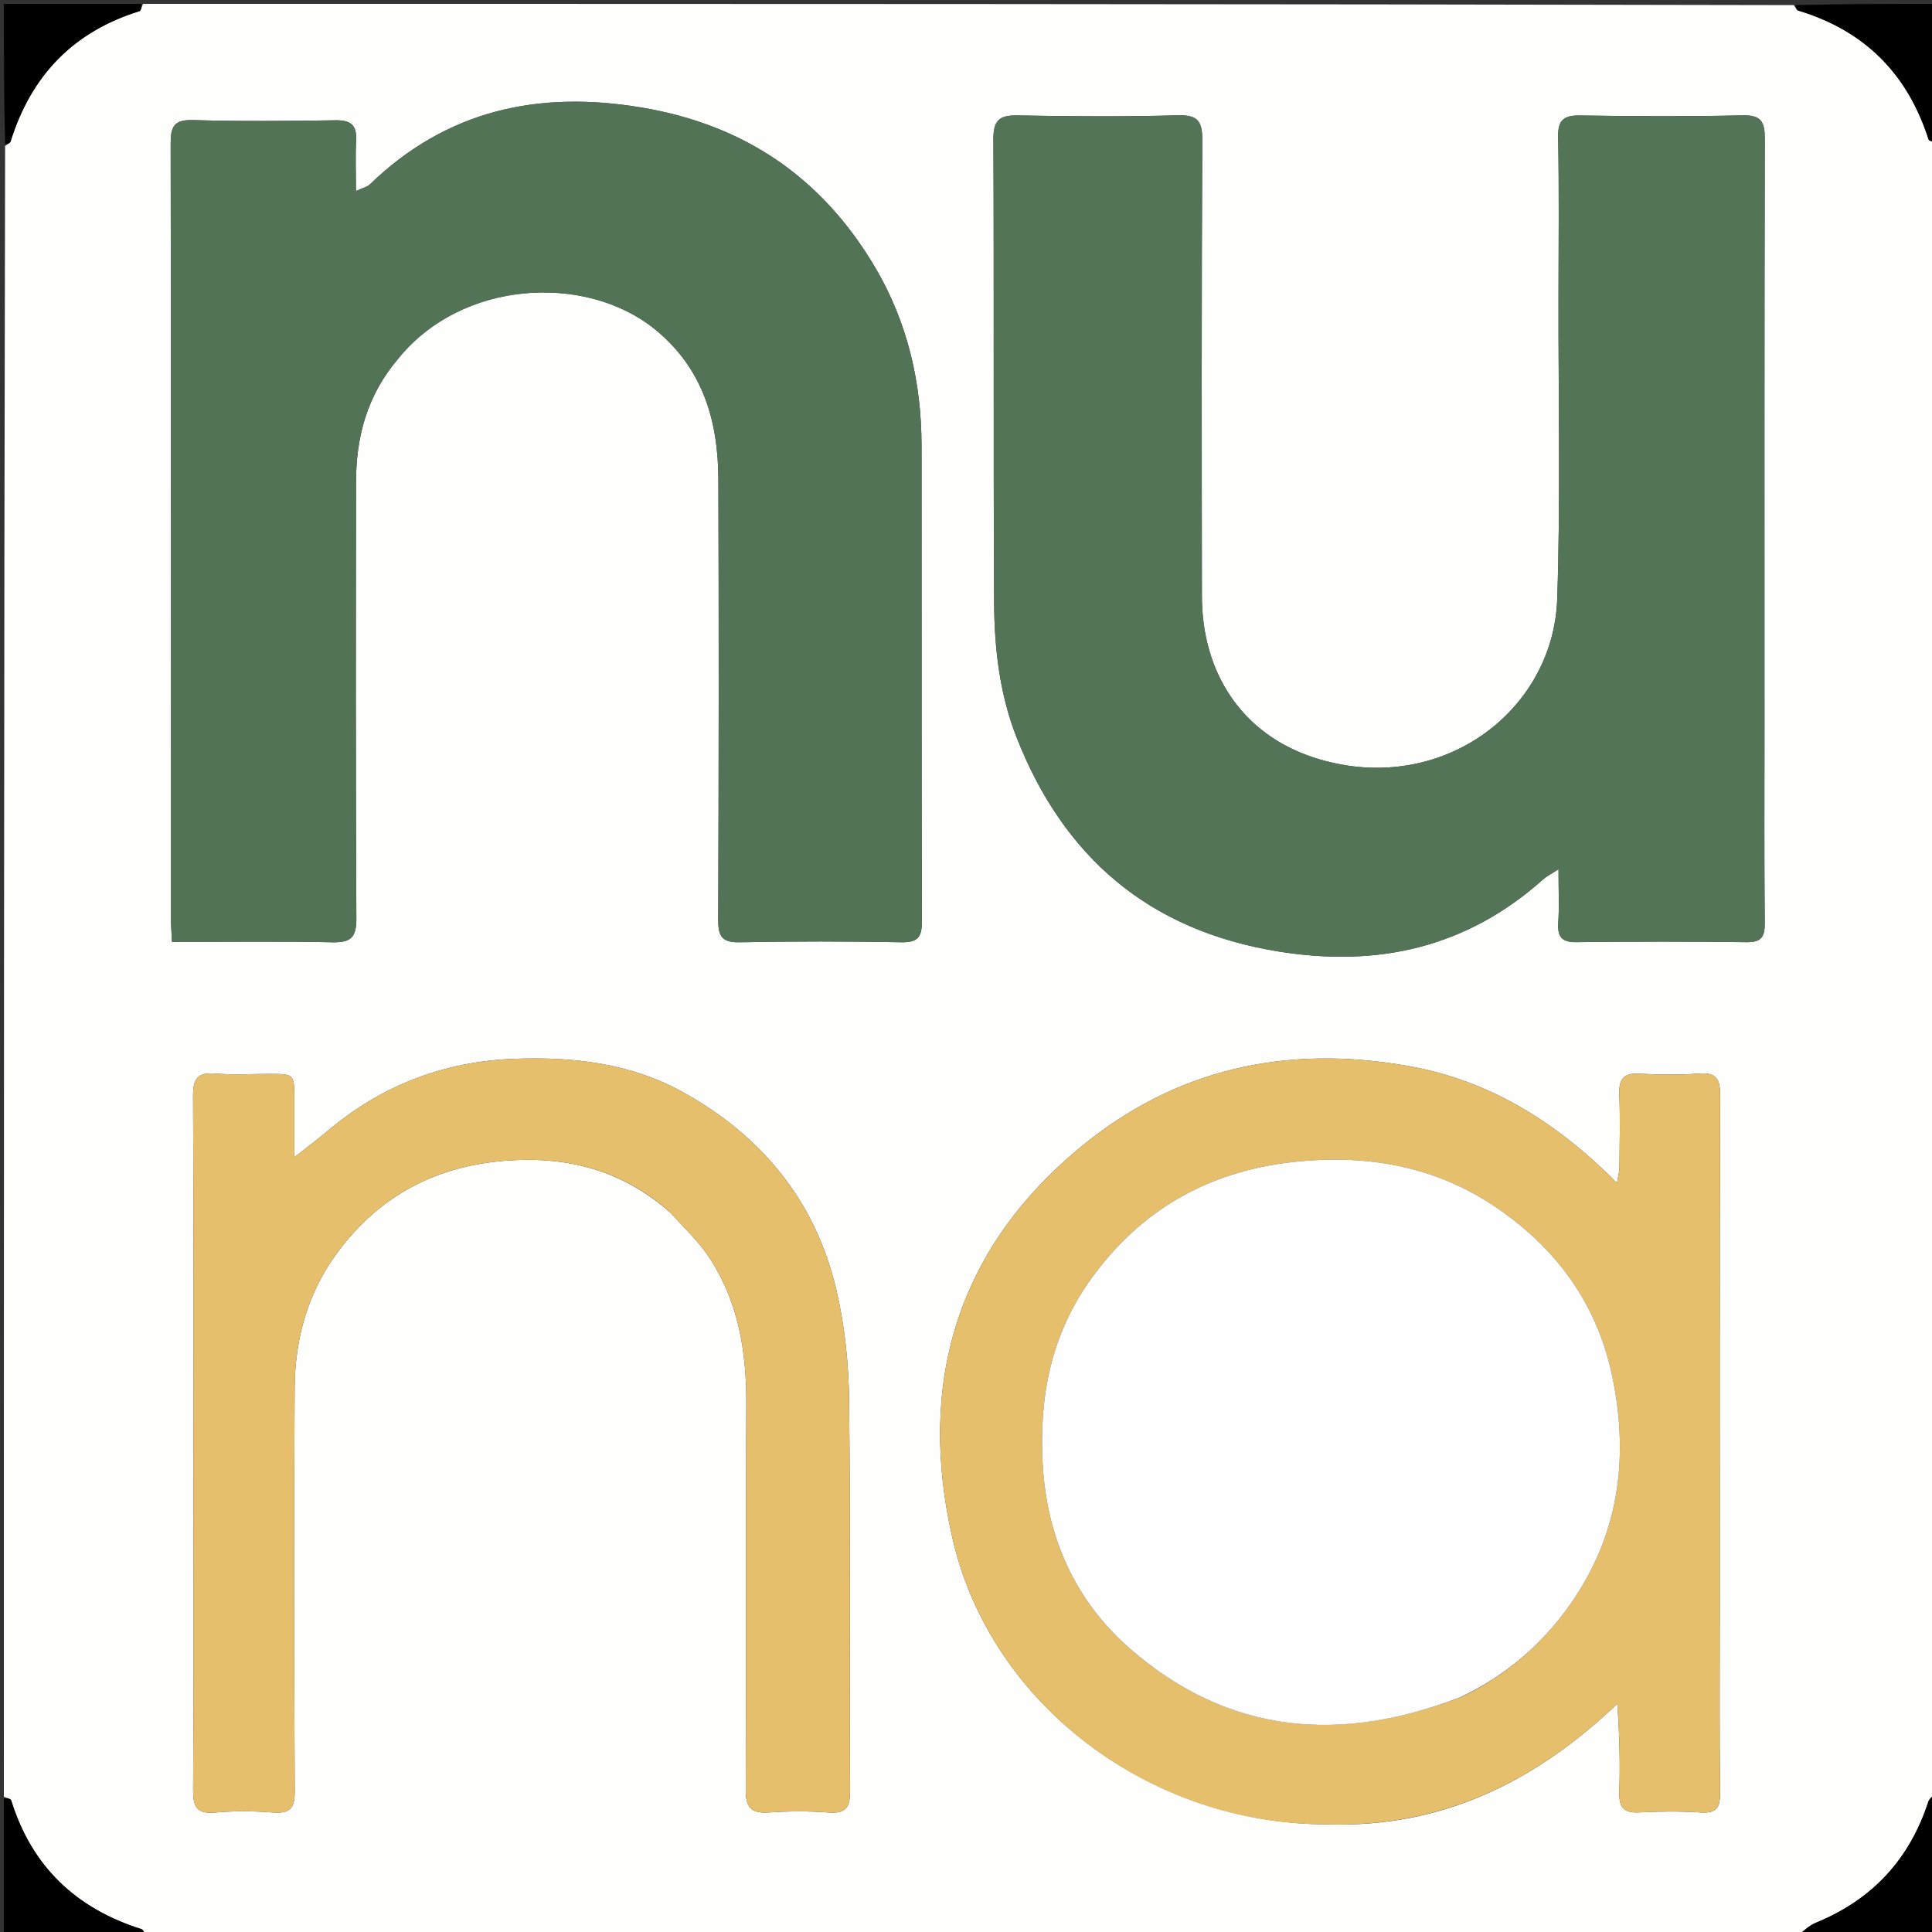 <svg version="1.1" id="Layer_1" xmlns="http://www.w3.org/2000/svg" xmlns:xlink="http://www.w3.org/1999/xlink" x="0px" y="0px"
	 width="100%" viewBox="0 0 500 500" enable-background="new 0 0 500 500" xml:space="preserve">
<rect x="0" y="0" width="500" height="500" fill="#333333" stroke="none"/>
<path fill="#FEFEFD" opacity="1" stroke="none" 
	d="
M501,37 
	C501,179.357 501,321.713 500.675,464.24 
	C499.904,465.042 499.269,465.612 499.04,466.314 
	C494.175,481.239 484.509,491.642 469.963,497.597 
	C468.148,498.34 466.647,499.847 465,501 
	C322.643,501 180.287,501 37.76,500.675 
	C37.267,499.975 37.012,499.386 36.61,499.259 
	C19.674,493.911 8.216,483.063 2.898,465.943 
	C2.753,465.477 1.654,465.308 1,465 
	C1,322.643 1,180.287 1.325,37.76 
	C2.025,37.267 2.616,37.011 2.741,36.611 
	C8.023,19.609 18.932,8.211 36.057,2.898 
	C36.523,2.754 36.692,1.654 37,1 
	C179.357,1 321.713,1 464.24,1.325 
	C464.733,2.025 464.99,2.62 465.389,2.74 
	C482.52,7.893 493.663,19.06 499.101,36.056 
	C499.251,36.525 500.346,36.692 501,37 
M403.34,77.5 
	C403.287,103.323 403.88,129.169 403.01,154.965 
	C402.012,184.576 372.105,206.543 339.962,196.033 
	C321.397,189.962 311.076,174.097 311.05,154.351 
	C310.999,115.029 310.944,75.707 311.148,36.387 
	C311.174,31.433 310.083,29.712 304.856,29.849 
	C291.036,30.21 277.197,30.145 263.374,29.874 
	C258.633,29.782 257.07,31.118 257.093,36.035 
	C257.277,76.022 257.063,116.011 257.28,155.998 
	C257.344,167.821 258.716,179.661 263.067,190.764 
	C275.246,221.844 297.343,240.811 330.819,246.235 
	C356.66,250.421 379.612,245.214 399.362,227.584 
	C400.249,226.792 401.358,226.25 403.341,224.951 
	C403.341,230.307 403.542,234.584 403.279,238.833 
	C403.055,242.452 404.155,243.876 407.995,243.83 
	C422.655,243.654 437.32,243.646 451.98,243.836 
	C455.832,243.886 456.746,242.465 456.713,238.873 
	C456.561,222.046 456.646,205.217 456.646,188.389 
	C456.646,137.571 456.6,86.753 456.728,35.936 
	C456.739,31.549 455.829,29.746 450.968,29.857 
	C436.98,30.178 422.978,30.104 408.985,29.891 
	C404.712,29.826 403.151,31.005 403.241,35.514 
	C403.516,49.171 403.341,62.837 403.34,77.5 
M103.16,92.693 
	C119.646,72.29 151.614,70.854 169.337,85.09 
	C181.841,95.134 185.863,108.818 185.915,124.029 
	C186.045,162.028 186.017,200.029 185.876,238.028 
	C185.861,242.235 186.769,243.949 191.371,243.859 
	C205.366,243.585 219.372,243.599 233.367,243.855 
	C237.715,243.935 238.595,242.327 238.583,238.354 
	C238.462,197.355 238.539,156.355 238.494,115.355 
	C238.475,98.931 234.85,83.342 226.452,69.144 
	C212.781,46.033 192.757,32.301 166.056,27.831 
	C139.253,23.344 115.558,28.512 95.654,47.781 
	C95.048,48.368 94.05,48.552 92.118,49.432 
	C92.118,44.531 91.945,40.445 92.168,36.381 
	C92.382,32.469 90.848,31.081 86.934,31.135 
	C74.603,31.305 62.262,31.431 49.939,31.081 
	C45.087,30.943 44.161,32.71 44.169,37.118 
	C44.287,104.117 44.249,171.116 44.261,238.116 
	C44.262,239.87 44.418,241.625 44.519,243.76 
	C58.732,243.76 72.378,243.573 86.014,243.861 
	C90.78,243.962 92.251,242.611 92.225,237.725 
	C92.031,200.059 92.083,162.393 92.14,124.726 
	C92.157,113.099 94.961,102.326 103.16,92.693 
M343.51,472.136 
	C373.08,473.108 397.362,461.143 418.555,440.94 
	C419.144,448.903 419.305,456.343 419.078,463.771 
	C418.961,467.593 420.091,469.251 424.147,469.044 
	C429.464,468.772 434.822,468.719 440.13,469.064 
	C444.217,469.329 445.196,467.804 445.151,463.942 
	C444.963,447.952 445.073,431.959 445.073,415.967 
	C445.073,371.823 445.017,327.678 445.161,283.535 
	C445.175,279.277 444.255,277.482 439.663,277.838 
	C434.53,278.235 429.332,278.126 424.181,277.869 
	C420.154,277.667 418.941,279.312 419.081,283.149 
	C419.312,289.471 419.168,295.807 419.112,302.137 
	C419.102,303.295 418.757,304.45 418.477,306.148 
	C402.91,290.504 385.64,279.61 364.352,275.859 
	C332.814,270.301 304.125,276.547 279.328,297.146 
	C247.307,323.747 237.455,358.485 246.48,398.028 
	C256.341,441.234 297.63,472.094 343.51,472.136 
M173.571,313.907 
	C176.76,317.495 180.369,320.796 183.06,324.726 
	C190.965,336.27 193.203,349.37 193.14,363.147 
	C192.989,396.473 193.175,429.801 192.996,463.127 
	C192.971,467.78 194.386,469.365 198.988,469.059 
	C204.131,468.717 209.337,468.682 214.473,469.069 
	C219.013,469.411 220.012,467.723 219.99,463.407 
	C219.816,429.748 220.129,396.085 219.744,362.429 
	C219.634,352.866 218.634,343.108 216.451,333.813 
	C211.065,310.877 197.189,293.963 176.695,282.626 
	C163.218,275.17 148.45,273.47 133.254,274.013 
	C114.765,274.672 98.568,280.976 84.496,292.922 
	C82.206,294.867 79.783,296.654 76.175,299.495 
	C76.175,293.422 76.177,288.992 76.175,284.562 
	C76.172,277.937 76.17,277.935 69.828,277.928 
	C65.163,277.924 60.472,278.225 55.838,277.844 
	C51.225,277.464 49.935,279.024 49.961,283.664 
	C50.153,318.49 50.066,353.316 50.066,388.143 
	C50.066,413.138 50.161,438.133 49.976,463.127 
	C49.944,467.513 50.811,469.518 55.686,469.079 
	C60.645,468.634 65.697,468.691 70.667,469.068 
	C75.074,469.401 76.302,467.98 76.278,463.528 
	C76.093,428.703 76.017,393.875 76.259,359.05 
	C76.348,346.38 79.687,334.434 87.388,324.059 
	C98.251,309.423 112.861,301.738 131.012,300.38 
	C146.797,299.2 160.997,302.759 173.571,313.907 
z"/>
<path fill="#000000" opacity="1" stroke="none" 
	d="
M465.469,501 
	C466.647,499.847 468.148,498.34 469.963,497.597 
	C484.509,491.642 494.175,481.239 499.04,466.314 
	C499.269,465.612 499.904,465.042 500.675,464.705 
	C501,476.927 501,488.853 501,501 
	C489.313,501 477.625,501 465.469,501 
z"/>
<path fill="#000000" opacity="1" stroke="none" 
	d="
M1,465.469 
	C1.654,465.308 2.753,465.477 2.898,465.943 
	C8.216,483.063 19.674,493.911 36.61,499.259 
	C37.012,499.386 37.267,499.975 37.295,500.675 
	C25.073,501 13.147,501 1,501 
	C1,489.313 1,477.625 1,465.469 
z"/>
<path fill="#000000" opacity="1" stroke="none" 
	d="
M36.531,1 
	C36.692,1.654 36.523,2.754 36.057,2.898 
	C18.932,8.211 8.023,19.609 2.741,36.611 
	C2.616,37.011 2.025,37.267 1.325,37.295 
	C1,25.073 1,13.147 1,1 
	C12.687,1 24.375,1 36.531,1 
z"/>
<path fill="#000000" opacity="1" stroke="none" 
	d="
M501,36.531 
	C500.346,36.692 499.251,36.525 499.101,36.056 
	C493.663,19.06 482.52,7.893 465.389,2.74 
	C464.99,2.62 464.733,2.025 464.705,1.325 
	C476.927,1 488.853,1 501,1 
	C501,12.687 501,24.375 501,36.531 
z"/>
<path fill="#537456" opacity="1" stroke="none" 
	d="
M403.341,77 
	C403.341,62.837 403.516,49.171 403.241,35.514 
	C403.151,31.005 404.712,29.826 408.985,29.891 
	C422.978,30.104 436.98,30.178 450.968,29.857 
	C455.829,29.746 456.739,31.549 456.728,35.936 
	C456.6,86.753 456.646,137.571 456.646,188.389 
	C456.646,205.217 456.561,222.046 456.713,238.873 
	C456.746,242.465 455.832,243.886 451.98,243.836 
	C437.32,243.646 422.655,243.654 407.995,243.83 
	C404.155,243.876 403.055,242.452 403.279,238.833 
	C403.542,234.584 403.341,230.307 403.341,224.951 
	C401.358,226.25 400.249,226.792 399.362,227.584 
	C379.612,245.214 356.66,250.421 330.819,246.235 
	C297.343,240.811 275.246,221.844 263.067,190.764 
	C258.716,179.661 257.344,167.821 257.28,155.998 
	C257.063,116.011 257.277,76.022 257.093,36.035 
	C257.07,31.118 258.633,29.782 263.374,29.874 
	C277.197,30.145 291.036,30.21 304.856,29.849 
	C310.083,29.712 311.174,31.433 311.148,36.387 
	C310.944,75.707 310.999,115.029 311.05,154.351 
	C311.076,174.097 321.397,189.962 339.962,196.033 
	C372.105,206.543 402.012,184.576 403.01,154.965 
	C403.88,129.169 403.287,103.323 403.341,77 
z"/>
<path fill="#537356" opacity="1" stroke="none" 
	d="
M102.939,92.977 
	C94.961,102.326 92.157,113.099 92.14,124.726 
	C92.083,162.393 92.031,200.059 92.225,237.725 
	C92.251,242.611 90.78,243.962 86.014,243.861 
	C72.378,243.573 58.732,243.76 44.519,243.76 
	C44.418,241.625 44.262,239.87 44.261,238.116 
	C44.249,171.116 44.287,104.117 44.169,37.118 
	C44.161,32.71 45.087,30.943 49.939,31.081 
	C62.262,31.431 74.603,31.305 86.934,31.135 
	C90.848,31.081 92.382,32.469 92.168,36.381 
	C91.945,40.445 92.118,44.531 92.118,49.432 
	C94.05,48.552 95.048,48.368 95.654,47.781 
	C115.558,28.512 139.253,23.344 166.056,27.831 
	C192.757,32.301 212.781,46.033 226.452,69.144 
	C234.85,83.342 238.475,98.931 238.494,115.355 
	C238.539,156.355 238.462,197.355 238.583,238.354 
	C238.595,242.327 237.715,243.935 233.367,243.855 
	C219.372,243.599 205.366,243.585 191.371,243.859 
	C186.769,243.949 185.861,242.235 185.876,238.028 
	C186.017,200.029 186.045,162.028 185.915,124.029 
	C185.863,108.818 181.841,95.134 169.337,85.09 
	C151.614,70.854 119.646,72.29 102.939,92.977 
z"/>
<path fill="#E6BF6C" opacity="1" stroke="none" 
	d="
M343.015,472.136 
	C297.63,472.094 256.341,441.234 246.48,398.028 
	C237.455,358.485 247.307,323.747 279.328,297.146 
	C304.125,276.547 332.814,270.301 364.352,275.859 
	C385.64,279.61 402.91,290.504 418.477,306.148 
	C418.757,304.45 419.102,303.295 419.112,302.137 
	C419.168,295.807 419.312,289.471 419.081,283.149 
	C418.941,279.312 420.154,277.667 424.181,277.869 
	C429.332,278.126 434.53,278.235 439.663,277.838 
	C444.255,277.482 445.175,279.277 445.161,283.535 
	C445.017,327.678 445.073,371.823 445.073,415.967 
	C445.073,431.959 444.963,447.952 445.151,463.942 
	C445.196,467.804 444.217,469.329 440.13,469.064 
	C434.822,468.719 429.464,468.772 424.147,469.044 
	C420.091,469.251 418.961,467.593 419.078,463.771 
	C419.305,456.343 419.144,448.903 418.555,440.94 
	C397.362,461.143 373.08,473.108 343.015,472.136 
M378.437,439.065 
	C389.64,433.688 398.849,425.694 405.975,415.761 
	C418.684,398.046 421.669,378.225 417.404,356.918 
	C413.633,338.074 403.422,323.766 387.985,313.005 
	C371.828,301.741 353.666,298.574 334.336,300.768 
	C312.51,303.245 295.081,313.238 282.263,331.112 
	C271.999,345.425 268.876,361.579 269.845,378.877 
	C270.913,397.944 278.24,414.299 292.476,426.706 
	C317.963,448.917 346.912,451.242 378.437,439.065 
z"/>
<path fill="#E6BF6C" opacity="1" stroke="none" 
	d="
M173.315,313.659 
	C160.997,302.759 146.797,299.2 131.012,300.38 
	C112.861,301.738 98.251,309.423 87.388,324.059 
	C79.687,334.434 76.348,346.38 76.259,359.05 
	C76.017,393.875 76.093,428.703 76.278,463.528 
	C76.302,467.98 75.074,469.401 70.667,469.068 
	C65.697,468.691 60.645,468.634 55.686,469.079 
	C50.811,469.518 49.944,467.513 49.976,463.127 
	C50.161,438.133 50.066,413.138 50.066,388.143 
	C50.066,353.316 50.153,318.49 49.961,283.664 
	C49.935,279.024 51.225,277.464 55.838,277.844 
	C60.472,278.225 65.163,277.924 69.828,277.928 
	C76.17,277.935 76.172,277.937 76.175,284.562 
	C76.177,288.992 76.175,293.422 76.175,299.495 
	C79.783,296.654 82.206,294.867 84.496,292.922 
	C98.568,280.976 114.765,274.672 133.254,274.013 
	C148.45,273.47 163.218,275.17 176.695,282.626 
	C197.189,293.963 211.065,310.877 216.451,333.813 
	C218.634,343.108 219.634,352.866 219.744,362.429 
	C220.129,396.085 219.816,429.748 219.99,463.407 
	C220.012,467.723 219.013,469.411 214.473,469.069 
	C209.337,468.682 204.131,468.717 198.988,469.059 
	C194.386,469.365 192.971,467.78 192.996,463.127 
	C193.175,429.801 192.989,396.473 193.14,363.147 
	C193.203,349.37 190.965,336.27 183.06,324.726 
	C180.369,320.796 176.76,317.495 173.315,313.659 
z"/>
<path fill="#FFFEFE" opacity="1" stroke="none" 
	d="
M378.073,439.171 
	C346.912,451.242 317.963,448.917 292.476,426.706 
	C278.24,414.299 270.913,397.944 269.845,378.877 
	C268.876,361.579 271.999,345.425 282.263,331.112 
	C295.081,313.238 312.51,303.245 334.336,300.768 
	C353.666,298.574 371.828,301.741 387.985,313.005 
	C403.422,323.766 413.633,338.074 417.404,356.918 
	C421.669,378.225 418.684,398.046 405.975,415.761 
	C398.849,425.694 389.64,433.688 378.073,439.171 
z"/>
</svg>